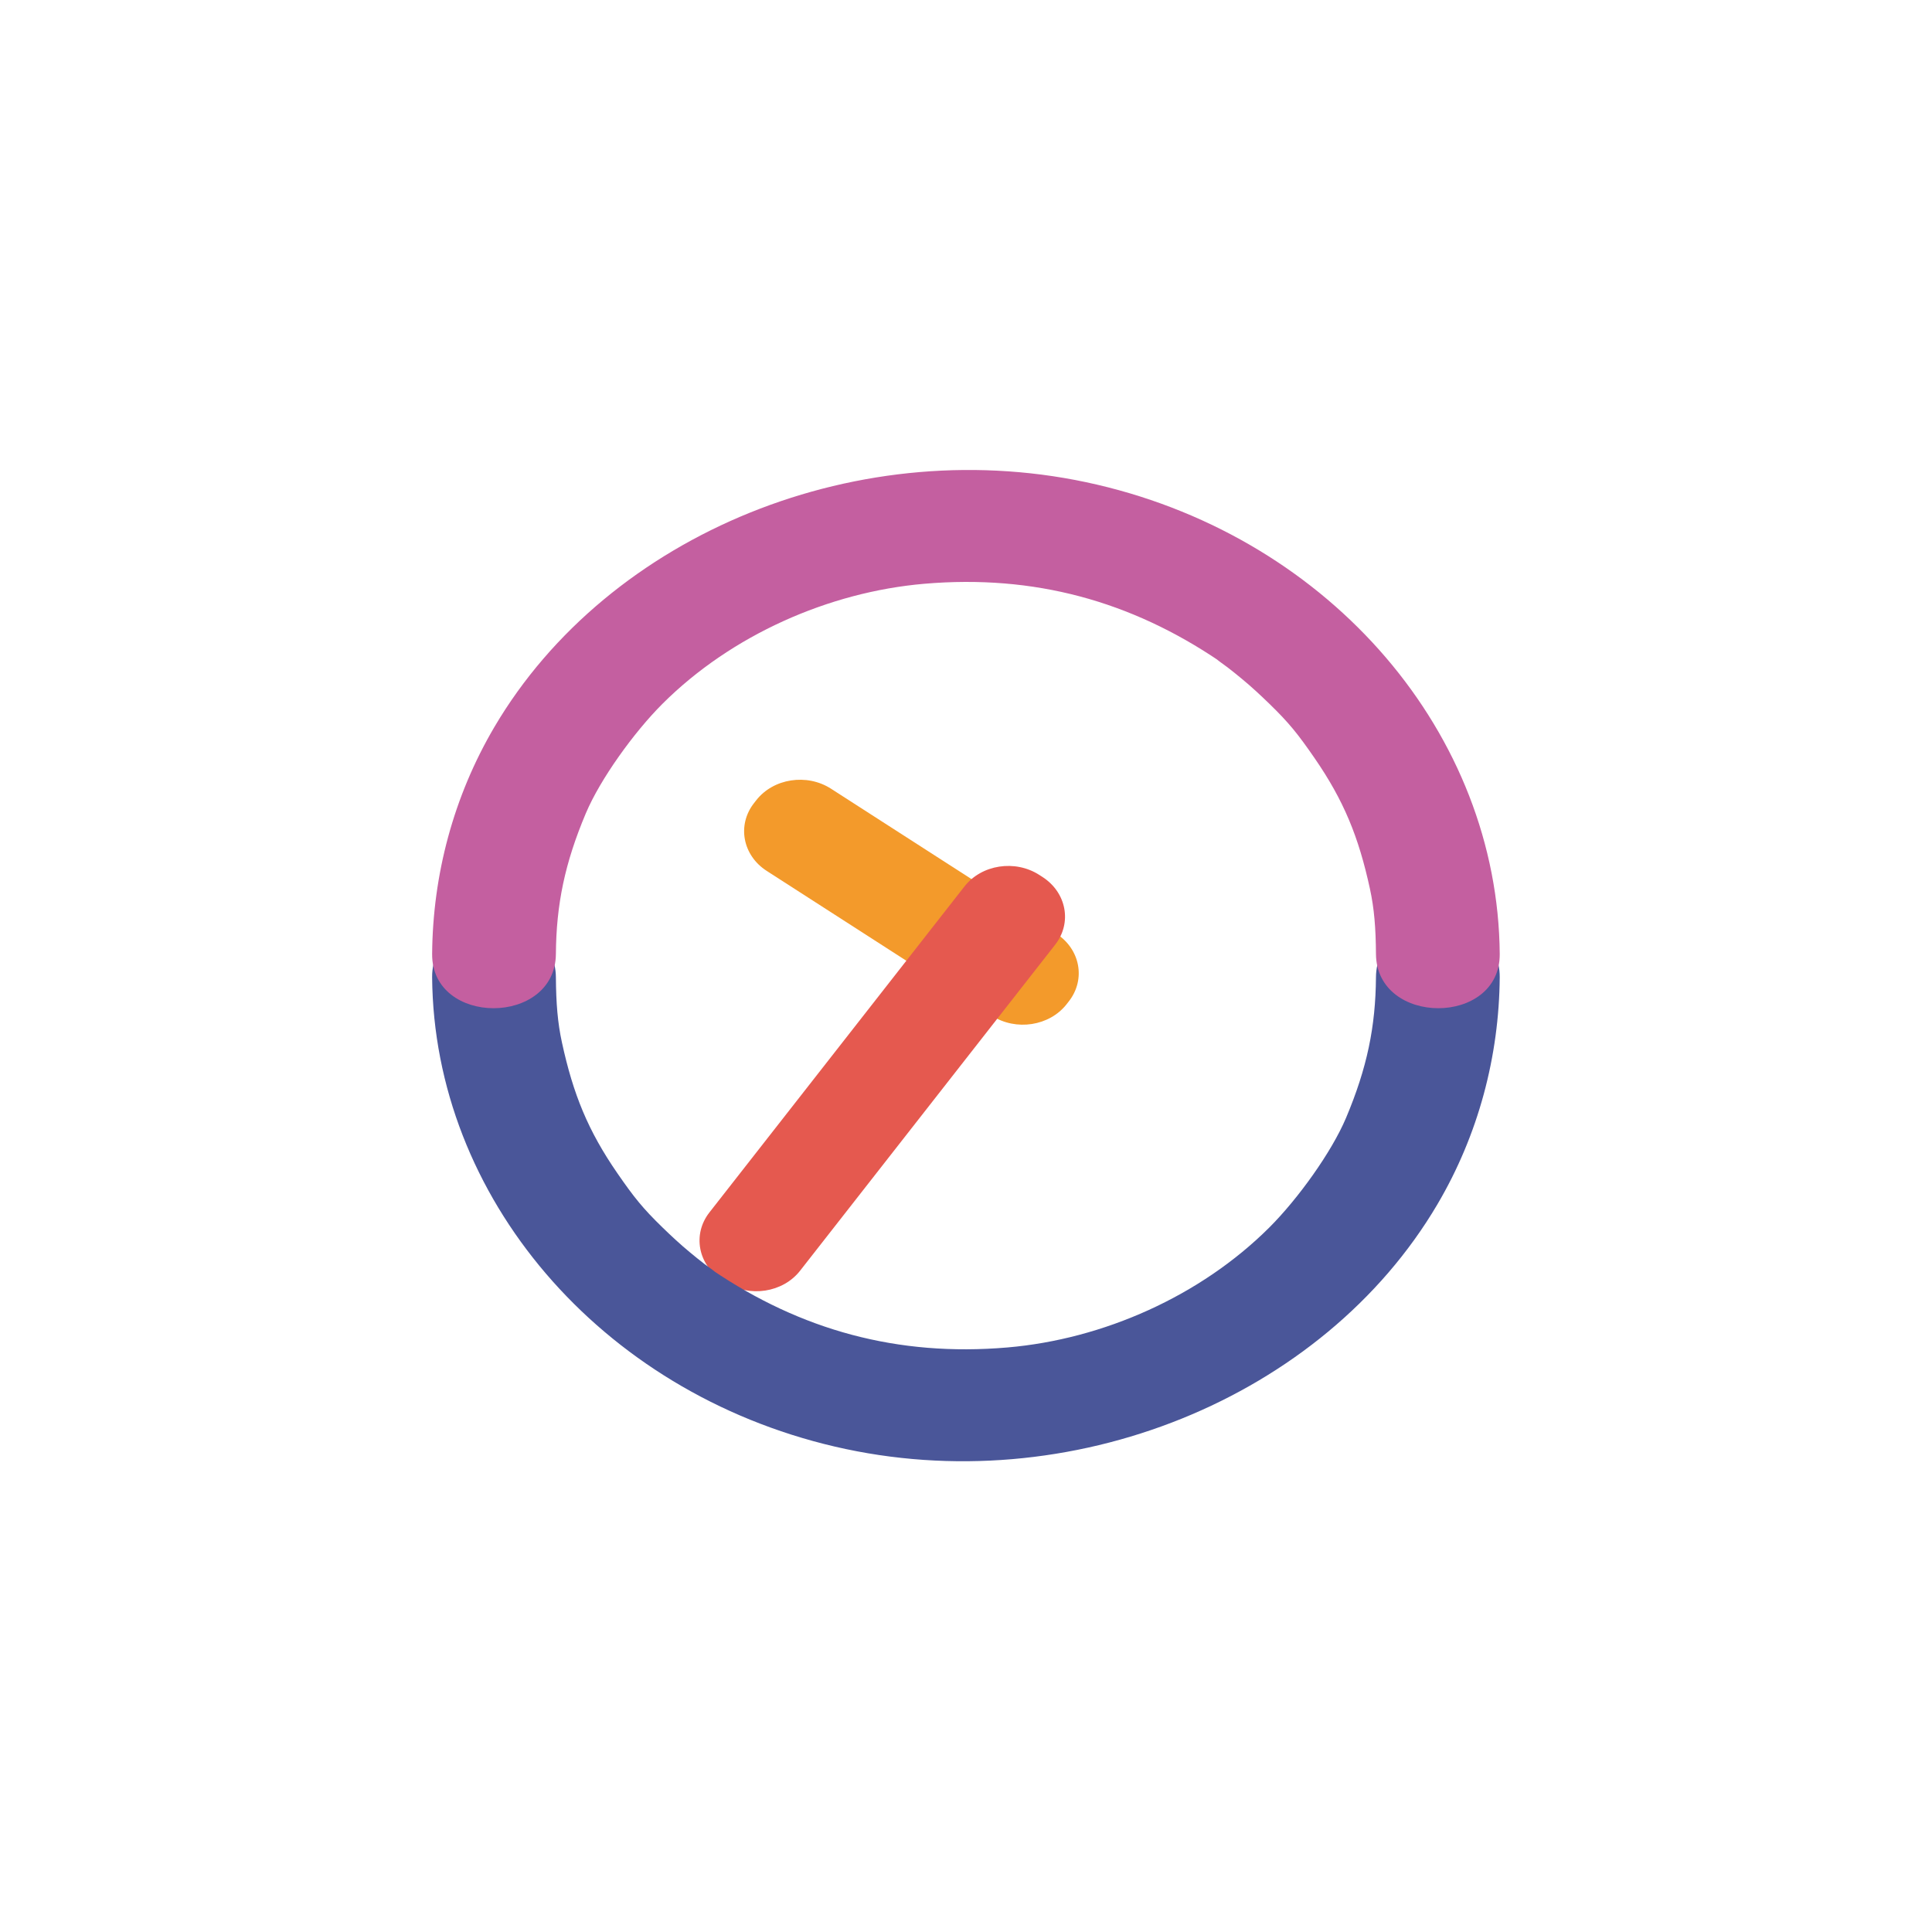 <?xml version="1.0" encoding="utf-8"?>
<svg width="456" height="456" viewBox="0 0 456 456" version="1.1" xmlns="http://www.w3.org/2000/svg" style="fill-rule:evenodd;clip-rule:evenodd;stroke-linejoin:round;stroke-miterlimit:2;">
  <g style="" transform="matrix(0.656, 0, 0, 0.89, 86.936, 21.926)">
    <path d="M 247.463 222.929 L 166.482 184.533 C 157.789 180.408 145.736 181.777 139.566 187.59 L 138.768 188.341 C 132.602 194.153 134.647 202.207 143.344 206.331 L 224.323 244.729 C 233.02 248.852 245.069 247.483 251.241 241.672 L 252.037 240.919 C 258.209 235.106 256.158 227.052 247.463 222.929 Z" fill="#F39A2B" style=""/>
    <path d="M 242.526 207.92 L 241.402 207.388 C 232.705 203.264 220.654 204.634 214.485 210.446 L 122.724 296.892 C 116.554 302.703 118.603 310.759 127.299 314.881 L 128.423 315.415 C 137.12 319.539 149.171 318.17 155.339 312.358 L 247.101 225.911 C 253.273 220.098 251.223 212.045 242.526 207.92 Z" fill="#E5594F" style=""/>
    <path d="M 362.54 234.536 C 362.397 247.645 359.367 258.544 351.774 271.822 C 346.595 280.881 334.46 293.321 324.166 300.89 C 299.508 319.023 264.48 330.53 229.919 332.707 C 190.473 335.193 155.694 328.135 123.728 312.157 C 126.722 313.654 120.778 310.48 120.963 310.585 C 119.178 309.585 117.453 308.539 115.73 307.491 C 112.284 305.398 109.035 303.165 105.856 300.892 C 98.753 295.808 95.605 292.906 89.636 286.538 C 79.024 275.219 73.702 265.534 69.67 251.864 C 68.098 246.539 67.558 241.451 67.483 234.536 C 67.275 215.351 22.746 215.338 22.954 234.536 C 23.583 292.743 83.273 344.455 167.822 358.993 C 252.561 373.564 343.592 346.106 384.643 294.754 C 399.421 276.268 406.843 255.453 407.069 234.535 C 407.275 215.338 362.746 215.351 362.54 234.536 Z" fill="#4A5699" style=""/>
    <path d="M 67.483 228.346 C 67.625 215.238 70.655 204.339 78.248 191.06 C 83.428 182.003 95.562 169.562 105.856 161.992 C 130.514 143.86 165.54 132.354 200.102 130.174 C 239.548 127.689 274.328 134.748 306.295 150.726 C 303.3 149.229 309.244 152.403 309.057 152.298 C 310.844 153.298 312.568 154.345 314.291 155.392 C 317.737 157.485 320.988 159.718 324.167 161.991 C 331.27 167.074 334.417 169.977 340.387 176.345 C 350.999 187.664 356.322 197.348 360.354 211.018 C 361.925 216.343 362.466 221.432 362.54 228.346 C 362.747 247.531 407.277 247.545 407.07 228.346 C 406.441 170.138 346.747 118.428 262.2 103.89 C 177.46 89.317 86.431 116.777 45.381 168.128 C 30.603 186.615 23.181 207.428 22.955 228.346 C 22.746 247.545 67.275 247.531 67.483 228.346 Z" fill="#C45FA0" style=""/>
  </g>
</svg>